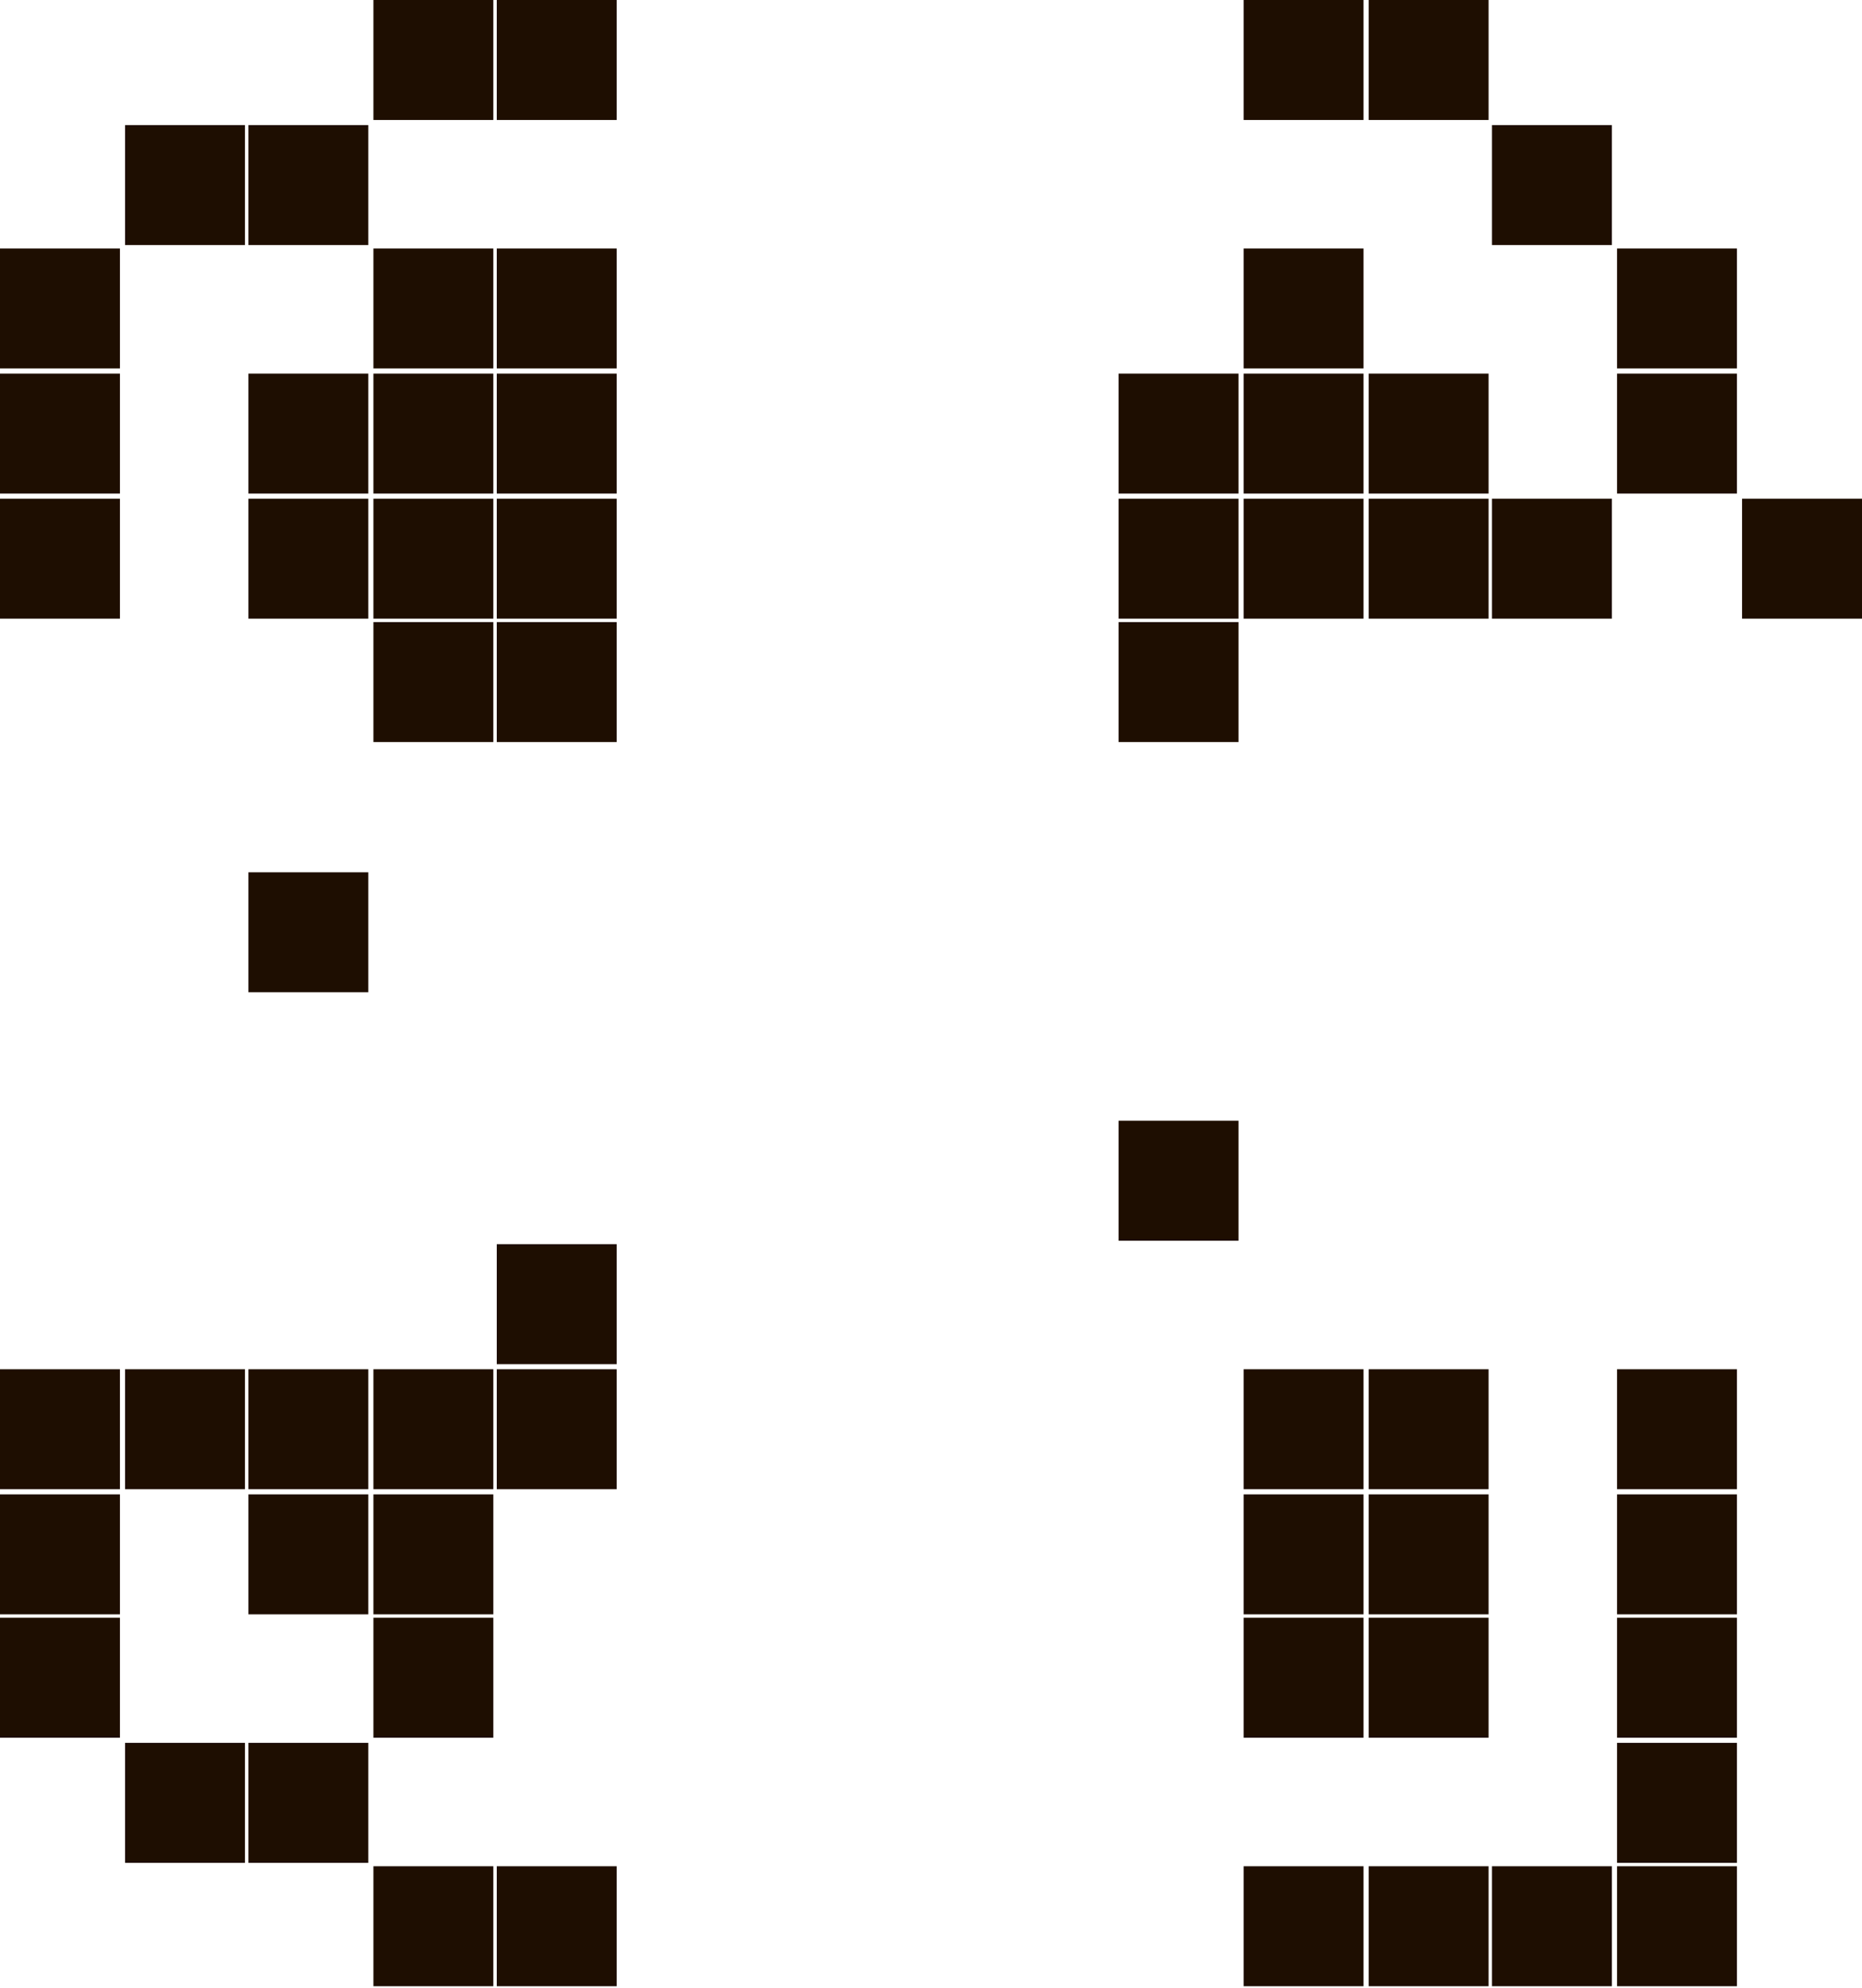 <?xml version="1.0" encoding="utf-8"?>
<!-- Generator: Adobe Illustrator 27.3.1, SVG Export Plug-In . SVG Version: 6.00 Build 0)  -->
<svg version="1.1" id="Слой_1" xmlns="http://www.w3.org/2000/svg" xmlns:xlink="http://www.w3.org/1999/xlink" x="0px" y="0px"
	 viewBox="0 0 108.7 116" style="enable-background:new 0 0 108.7 116;" xml:space="preserve">
<style type="text/css">
	.st0{fill:#1E0E01;}
</style>
<path class="st0" d="M0,14.5h7v7H0V14.5z M0,21.8h7v7H0V21.8z M0,29.1h7v7H0V29.1z M0,79.9h7v7H0V79.9z M0,87.2h7v7H0V87.2z M0,94.4
	h7v7H0V94.4z M7.3,7.3h7v7h-7V7.3z M7.3,79.9h7v7h-7V79.9z M7.3,101.7h7v7h-7V101.7z M14.5,7.3h7v7h-7V7.3z M14.5,21.8h7v7h-7V21.8z
	 M14.5,29.1h7v7h-7V29.1z M14.5,50.9h7v7h-7V50.9z M14.5,79.9h7v7h-7V79.9z M14.5,87.2h7v7h-7V87.2z M14.5,101.7h7v7h-7V101.7z
	 M21.8,0h7v7h-7V0z M21.8,14.5h7v7h-7V14.5z M21.8,21.8h7v7h-7V21.8z M21.8,29.1h7v7h-7V29.1z M21.8,36.3h7v7h-7V36.3z M21.8,79.9h7
	v7h-7V79.9z M21.8,87.2h7v7h-7V87.2z M21.8,94.4h7v7h-7V94.4z M21.8,108.9h7v7h-7V108.9z M29,0h7v7h-7V0z M29,14.5h7v7h-7V14.5z
	 M29,21.8h7v7h-7V21.8z M29,29.1h7v7h-7V29.1z M29,36.3h7v7h-7V36.3z M29,72.6h7v7h-7V72.6z M29,79.9h7v7h-7V79.9z M29,108.9h7v7h-7
	V108.9z M65.3,21.8h7v7h-7V21.8z M65.3,29.1h7v7h-7V29.1z M65.3,36.3h7v7h-7V36.3z M65.3,65.4h7v7h-7V65.4z M72.6,0h7v7h-7V0z
	 M72.6,14.5h7v7h-7V14.5z M72.6,21.8h7v7h-7V21.8z M72.6,29.1h7v7h-7V29.1z M72.6,79.9h7v7h-7V79.9z M72.6,87.2h7v7h-7V87.2z
	 M72.6,94.4h7v7h-7V94.4z M72.6,108.9h7v7h-7V108.9z M79.9,0h7v7h-7V0z M79.9,21.8h7v7h-7V21.8z M79.9,29.1h7v7h-7V29.1z M79.9,79.9
	h7v7h-7V79.9z M79.9,87.2h7v7h-7V87.2z M79.9,94.4h7v7h-7V94.4z M79.9,108.9h7v7h-7V108.9z M87.1,7.3h7v7h-7V7.3z M87.1,29.1h7v7h-7
	V29.1z M87.1,108.9h7v7h-7V108.9z M94.4,14.5h7v7h-7V14.5z M94.4,21.8h7v7h-7V21.8z M94.4,79.9h7v7h-7V79.9z M94.4,87.2h7v7h-7V87.2
	z M94.4,94.4h7v7h-7V94.4z M94.4,101.7h7v7h-7V101.7z M94.4,108.9h7v7h-7V108.9z M101.7,29.1h7v7h-7V29.1z"/>
</svg>
